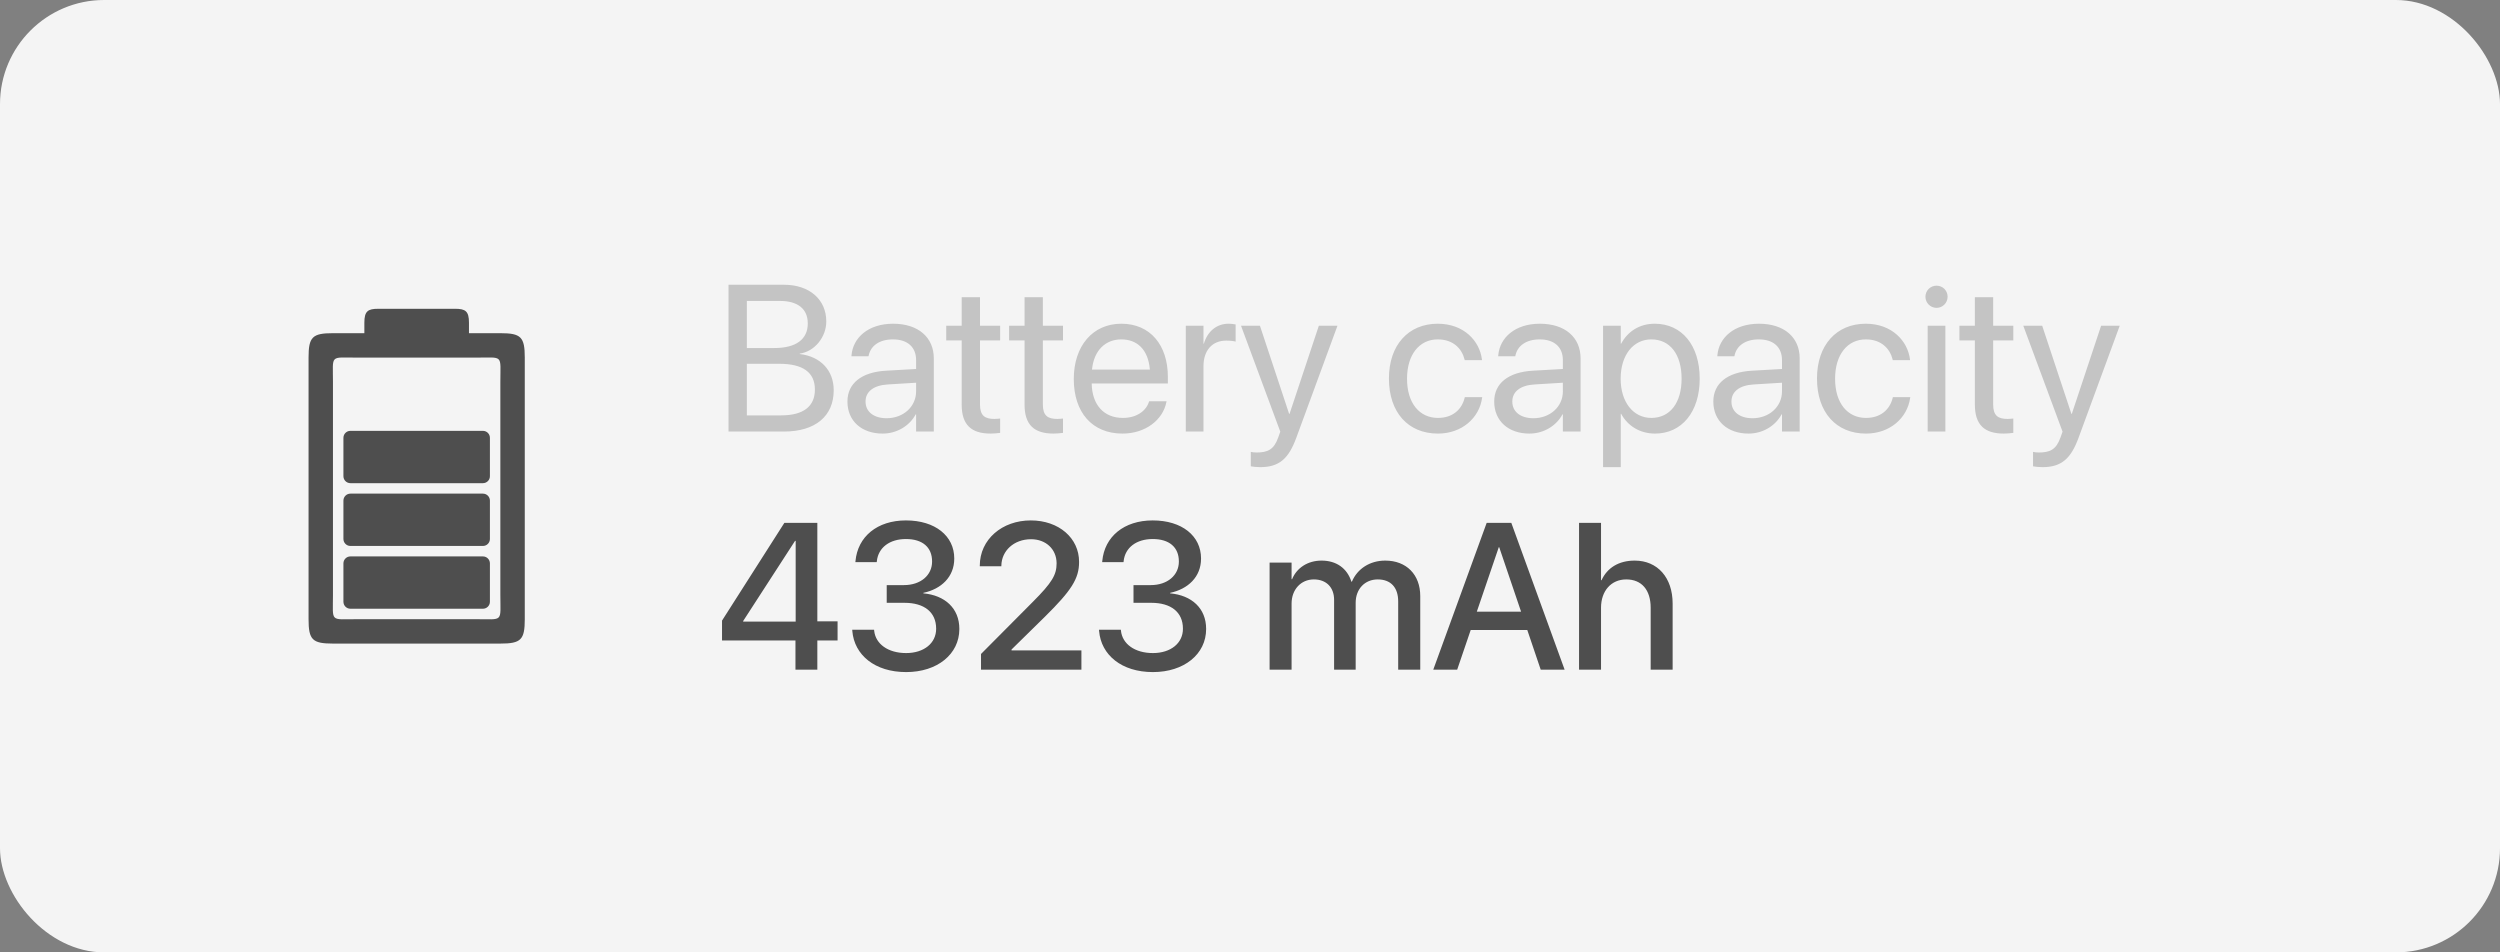 <svg width="168" height="64" viewBox="0 0 168 64" fill="none" xmlns="http://www.w3.org/2000/svg">
<rect x="0" y="0" width="168" height="64" fill="#808080" stroke="none"/>
<rect width="168" height="64" rx="7" fill="#F4F4F4"/>
<path d="M25.422 20.75C24.72 20.75 24.485 20.908 24.485 21.688V22.39H22.375C20.99 22.39 20.735 22.646 20.735 24.03V41.609C20.735 42.994 20.991 43.249 22.375 43.249H33.625C35.01 43.249 35.265 42.993 35.265 41.609V24.03C35.265 22.645 35.01 22.39 33.625 22.39H31.515V21.688C31.515 20.909 31.281 20.75 30.578 20.75H25.422ZM22.375 25.672C22.375 23.797 22.141 24.032 24.015 24.032C24.953 24.032 31.281 24.032 31.984 24.032C33.859 24.032 33.624 23.798 33.624 25.672C33.624 26.61 33.624 39.032 33.624 39.969C33.624 41.844 33.858 41.61 31.984 41.61C31.047 41.61 24.953 41.61 24.015 41.61C22.14 41.61 22.375 41.844 22.375 39.969C22.375 39.031 22.375 26.61 22.375 25.672ZM23.547 28.953H32.453C32.712 28.953 32.922 29.163 32.922 29.422V32.001C32.922 32.26 32.712 32.469 32.453 32.469H23.547C23.288 32.469 23.078 32.26 23.078 32.001V29.422C23.078 29.163 23.288 28.953 23.547 28.953ZM23.547 33.172H32.453C32.712 33.172 32.922 33.382 32.922 33.641V36.219C32.922 36.478 32.712 36.688 32.453 36.688H23.547C23.288 36.688 23.078 36.478 23.078 36.219V33.641C23.078 33.382 23.288 33.172 23.547 33.172ZM23.547 37.391H32.453C32.712 37.391 32.922 37.601 32.922 37.86V40.438C32.922 40.697 32.712 40.907 32.453 40.907H23.547C23.288 40.907 23.078 40.697 23.078 40.438V37.86C23.078 37.601 23.288 37.391 23.547 37.391Z" fill="#4E4E4E"/>
<path d="M48.957 29V19.136H52.696C54.385 19.136 55.526 20.12 55.526 21.597V21.61C55.526 22.629 54.761 23.62 53.742 23.764V23.791C55.164 23.955 56.025 24.912 56.025 26.218V26.231C56.025 27.968 54.781 29 52.683 29H48.957ZM52.416 20.223H50.188V23.388H52.033C53.489 23.388 54.282 22.807 54.282 21.74V21.727C54.282 20.756 53.605 20.223 52.416 20.223ZM52.382 24.447H50.188V27.913H52.498C53.975 27.913 54.761 27.318 54.761 26.184V26.17C54.761 25.028 53.954 24.447 52.382 24.447ZM59.313 29.137C57.898 29.137 56.948 28.282 56.948 26.99V26.977C56.948 25.767 57.892 25.008 59.525 24.912L61.562 24.796V24.201C61.562 23.333 60.995 22.807 60.004 22.807C59.088 22.807 58.514 23.244 58.377 23.88L58.363 23.941H57.215L57.222 23.866C57.324 22.697 58.343 21.754 60.018 21.754C61.699 21.754 62.752 22.663 62.752 24.085V29H61.562V27.845H61.535C61.118 28.624 60.264 29.137 59.313 29.137ZM58.165 26.99C58.165 27.674 58.726 28.105 59.58 28.105C60.701 28.105 61.562 27.332 61.562 26.3V25.719L59.662 25.835C58.712 25.89 58.165 26.314 58.165 26.977V26.99ZM66.573 29.137C65.268 29.137 64.625 28.549 64.625 27.189V22.875H63.586V21.891H64.625V19.97H65.856V21.891H67.209V22.875H65.856V27.182C65.856 27.94 66.19 28.152 66.826 28.152C66.97 28.152 67.106 28.132 67.209 28.125V29.089C67.059 29.109 66.806 29.137 66.573 29.137ZM70.798 29.137C69.492 29.137 68.85 28.549 68.85 27.189V22.875H67.811V21.891H68.85V19.97H70.08V21.891H71.434V22.875H70.08V27.182C70.08 27.94 70.415 28.152 71.051 28.152C71.194 28.152 71.331 28.132 71.434 28.125V29.089C71.283 29.109 71.03 29.137 70.798 29.137ZM75.433 29.137C73.389 29.137 72.158 27.708 72.158 25.473V25.466C72.158 23.265 73.416 21.754 75.357 21.754C77.299 21.754 78.481 23.196 78.481 25.329V25.767H73.361C73.389 27.23 74.195 28.084 75.46 28.084C76.362 28.084 76.998 27.633 77.203 27.024L77.224 26.963H78.393L78.379 27.031C78.147 28.207 76.984 29.137 75.433 29.137ZM75.351 22.807C74.318 22.807 73.512 23.511 73.382 24.837H77.272C77.155 23.456 76.39 22.807 75.351 22.807ZM79.685 29V21.891H80.874V23.094H80.901C81.141 22.273 81.756 21.754 82.556 21.754C82.761 21.754 82.939 21.788 83.034 21.802V22.957C82.939 22.923 82.686 22.889 82.398 22.889C81.476 22.889 80.874 23.531 80.874 24.611V29H79.685ZM84.689 31.393C84.456 31.393 84.203 31.365 84.053 31.338V30.367C84.155 30.388 84.292 30.408 84.436 30.408C85.188 30.408 85.605 30.217 85.892 29.41L86.035 29.007L83.397 21.891H84.668L86.63 27.811H86.657L88.626 21.891H89.877L87.102 29.444C86.596 30.805 85.974 31.393 84.689 31.393ZM96.631 29.137C94.614 29.137 93.336 27.701 93.336 25.439V25.432C93.336 23.189 94.642 21.754 96.617 21.754C98.388 21.754 99.434 22.93 99.584 24.146L99.591 24.201H98.429L98.415 24.146C98.237 23.436 97.663 22.807 96.617 22.807C95.38 22.807 94.553 23.832 94.553 25.445V25.452C94.553 27.106 95.4 28.084 96.631 28.084C97.602 28.084 98.224 27.537 98.422 26.744L98.436 26.689H99.605L99.598 26.737C99.406 28.091 98.237 29.137 96.631 29.137ZM102.776 29.137C101.361 29.137 100.411 28.282 100.411 26.99V26.977C100.411 25.767 101.354 25.008 102.988 24.912L105.025 24.796V24.201C105.025 23.333 104.458 22.807 103.467 22.807C102.551 22.807 101.977 23.244 101.84 23.88L101.826 23.941H100.678L100.685 23.866C100.787 22.697 101.806 21.754 103.48 21.754C105.162 21.754 106.215 22.663 106.215 24.085V29H105.025V27.845H104.998C104.581 28.624 103.727 29.137 102.776 29.137ZM101.628 26.99C101.628 27.674 102.188 28.105 103.043 28.105C104.164 28.105 105.025 27.332 105.025 26.3V25.719L103.125 25.835C102.175 25.89 101.628 26.314 101.628 26.977V26.99ZM107.726 31.393V21.891H108.915V23.094H108.942C109.387 22.267 110.18 21.754 111.198 21.754C113.017 21.754 114.22 23.203 114.22 25.445V25.452C114.22 27.694 113.003 29.137 111.219 29.137C110.214 29.137 109.387 28.631 108.942 27.811H108.915V31.393H107.726ZM110.966 28.084C112.224 28.084 113.003 27.072 113.003 25.452V25.445C113.003 23.811 112.224 22.807 110.966 22.807C109.763 22.807 108.908 23.852 108.908 25.445V25.452C108.908 27.038 109.77 28.084 110.966 28.084ZM117.501 29.137C116.086 29.137 115.136 28.282 115.136 26.99V26.977C115.136 25.767 116.079 25.008 117.713 24.912L119.75 24.796V24.201C119.75 23.333 119.183 22.807 118.191 22.807C117.275 22.807 116.701 23.244 116.564 23.88L116.551 23.941H115.402L115.409 23.866C115.512 22.697 116.53 21.754 118.205 21.754C119.887 21.754 120.939 22.663 120.939 24.085V29H119.75V27.845H119.723C119.306 28.624 118.451 29.137 117.501 29.137ZM116.353 26.99C116.353 27.674 116.913 28.105 117.768 28.105C118.889 28.105 119.75 27.332 119.75 26.3V25.719L117.85 25.835C116.899 25.89 116.353 26.314 116.353 26.977V26.99ZM125.396 29.137C123.38 29.137 122.102 27.701 122.102 25.439V25.432C122.102 23.189 123.407 21.754 125.383 21.754C127.153 21.754 128.199 22.93 128.35 24.146L128.356 24.201H127.194L127.181 24.146C127.003 23.436 126.429 22.807 125.383 22.807C124.146 22.807 123.318 23.832 123.318 25.445V25.452C123.318 27.106 124.166 28.084 125.396 28.084C126.367 28.084 126.989 27.537 127.188 26.744L127.201 26.689H128.37L128.363 26.737C128.172 28.091 127.003 29.137 125.396 29.137ZM130.134 20.688C129.724 20.688 129.389 20.352 129.389 19.942C129.389 19.525 129.724 19.197 130.134 19.197C130.551 19.197 130.879 19.525 130.879 19.942C130.879 20.352 130.551 20.688 130.134 20.688ZM129.539 29V21.891H130.729V29H129.539ZM134.659 29.137C133.354 29.137 132.711 28.549 132.711 27.189V22.875H131.672V21.891H132.711V19.97H133.941V21.891H135.295V22.875H133.941V27.182C133.941 27.94 134.276 28.152 134.912 28.152C135.056 28.152 135.192 28.132 135.295 28.125V29.089C135.145 29.109 134.892 29.137 134.659 29.137ZM137.257 31.393C137.024 31.393 136.771 31.365 136.621 31.338V30.367C136.724 30.388 136.86 30.408 137.004 30.408C137.756 30.408 138.173 30.217 138.46 29.41L138.604 29.007L135.965 21.891H137.236L139.198 27.811H139.226L141.194 21.891H142.445L139.67 29.444C139.164 30.805 138.542 31.393 137.257 31.393Z" fill="#C4C4C4"/>
<path d="M53.455 45V43.038H48.52V41.705L52.71 35.136H54.925V41.753H56.285V43.038H54.925V45H53.455ZM49.941 41.773H53.469V36.346H53.428L49.941 41.732V41.773ZM60.893 45.164C58.787 45.164 57.413 44.016 57.276 42.409L57.27 42.32H58.739L58.746 42.395C58.842 43.27 59.669 43.886 60.893 43.886C62.096 43.886 62.909 43.216 62.909 42.259V42.245C62.909 41.131 62.102 40.509 60.783 40.509H59.587V39.319H60.742C61.87 39.319 62.636 38.656 62.636 37.74V37.727C62.636 36.776 61.993 36.223 60.879 36.223C59.785 36.223 59.02 36.797 58.924 37.713L58.917 37.774H57.481L57.488 37.706C57.639 36.059 58.951 34.972 60.879 34.972C62.841 34.972 64.126 36.011 64.126 37.528V37.542C64.126 38.766 63.251 39.586 62.048 39.839V39.873C63.497 40.003 64.468 40.878 64.468 42.259V42.273C64.468 43.961 62.984 45.164 60.893 45.164ZM65.924 45V43.947L69.397 40.454C70.709 39.142 71.003 38.622 71.003 37.856V37.843C70.996 36.906 70.285 36.236 69.287 36.236C68.132 36.236 67.305 37.016 67.291 38.014V38.055H65.842V38.014C65.842 36.25 67.339 34.972 69.267 34.972C71.16 34.972 72.514 36.161 72.514 37.754V37.768C72.514 38.895 71.987 39.695 70.217 41.445L67.975 43.647V43.708H72.671V45H65.924ZM77.477 45.164C75.371 45.164 73.997 44.016 73.86 42.409L73.853 42.32H75.323L75.33 42.395C75.426 43.27 76.253 43.886 77.477 43.886C78.68 43.886 79.493 43.216 79.493 42.259V42.245C79.493 41.131 78.686 40.509 77.367 40.509H76.171V39.319H77.326C78.454 39.319 79.22 38.656 79.22 37.74V37.727C79.22 36.776 78.577 36.223 77.463 36.223C76.369 36.223 75.603 36.797 75.508 37.713L75.501 37.774H74.065L74.072 37.706C74.223 36.059 75.535 34.972 77.463 34.972C79.425 34.972 80.71 36.011 80.71 37.528V37.542C80.71 38.766 79.835 39.586 78.632 39.839V39.873C80.081 40.003 81.052 40.878 81.052 42.259V42.273C81.052 43.961 79.568 45.164 77.477 45.164ZM85.317 45V37.809H86.794V38.923H86.828C87.136 38.171 87.867 37.672 88.811 37.672C89.802 37.672 90.526 38.185 90.814 39.087H90.848C91.217 38.212 92.064 37.672 93.09 37.672C94.512 37.672 95.441 38.615 95.441 40.058V45H93.958V40.413C93.958 39.477 93.459 38.937 92.584 38.937C91.709 38.937 91.101 39.593 91.101 40.502V45H89.651V40.304C89.651 39.47 89.125 38.937 88.291 38.937C87.416 38.937 86.794 39.627 86.794 40.557V45H85.317ZM96.316 45L99.905 35.136H101.56L105.142 45H103.535L102.633 42.334H98.832L97.923 45H96.316ZM100.719 36.77L99.242 41.103H102.216L100.746 36.77H100.719ZM106.112 45V35.136H107.589V38.991H107.623C108.006 38.157 108.778 37.672 109.852 37.672C111.39 37.672 112.401 38.82 112.401 40.557V45H110.925V40.837C110.925 39.648 110.323 38.937 109.284 38.937C108.266 38.937 107.589 39.716 107.589 40.837V45H106.112Z" fill="#4E4E4E"/>
</svg>

